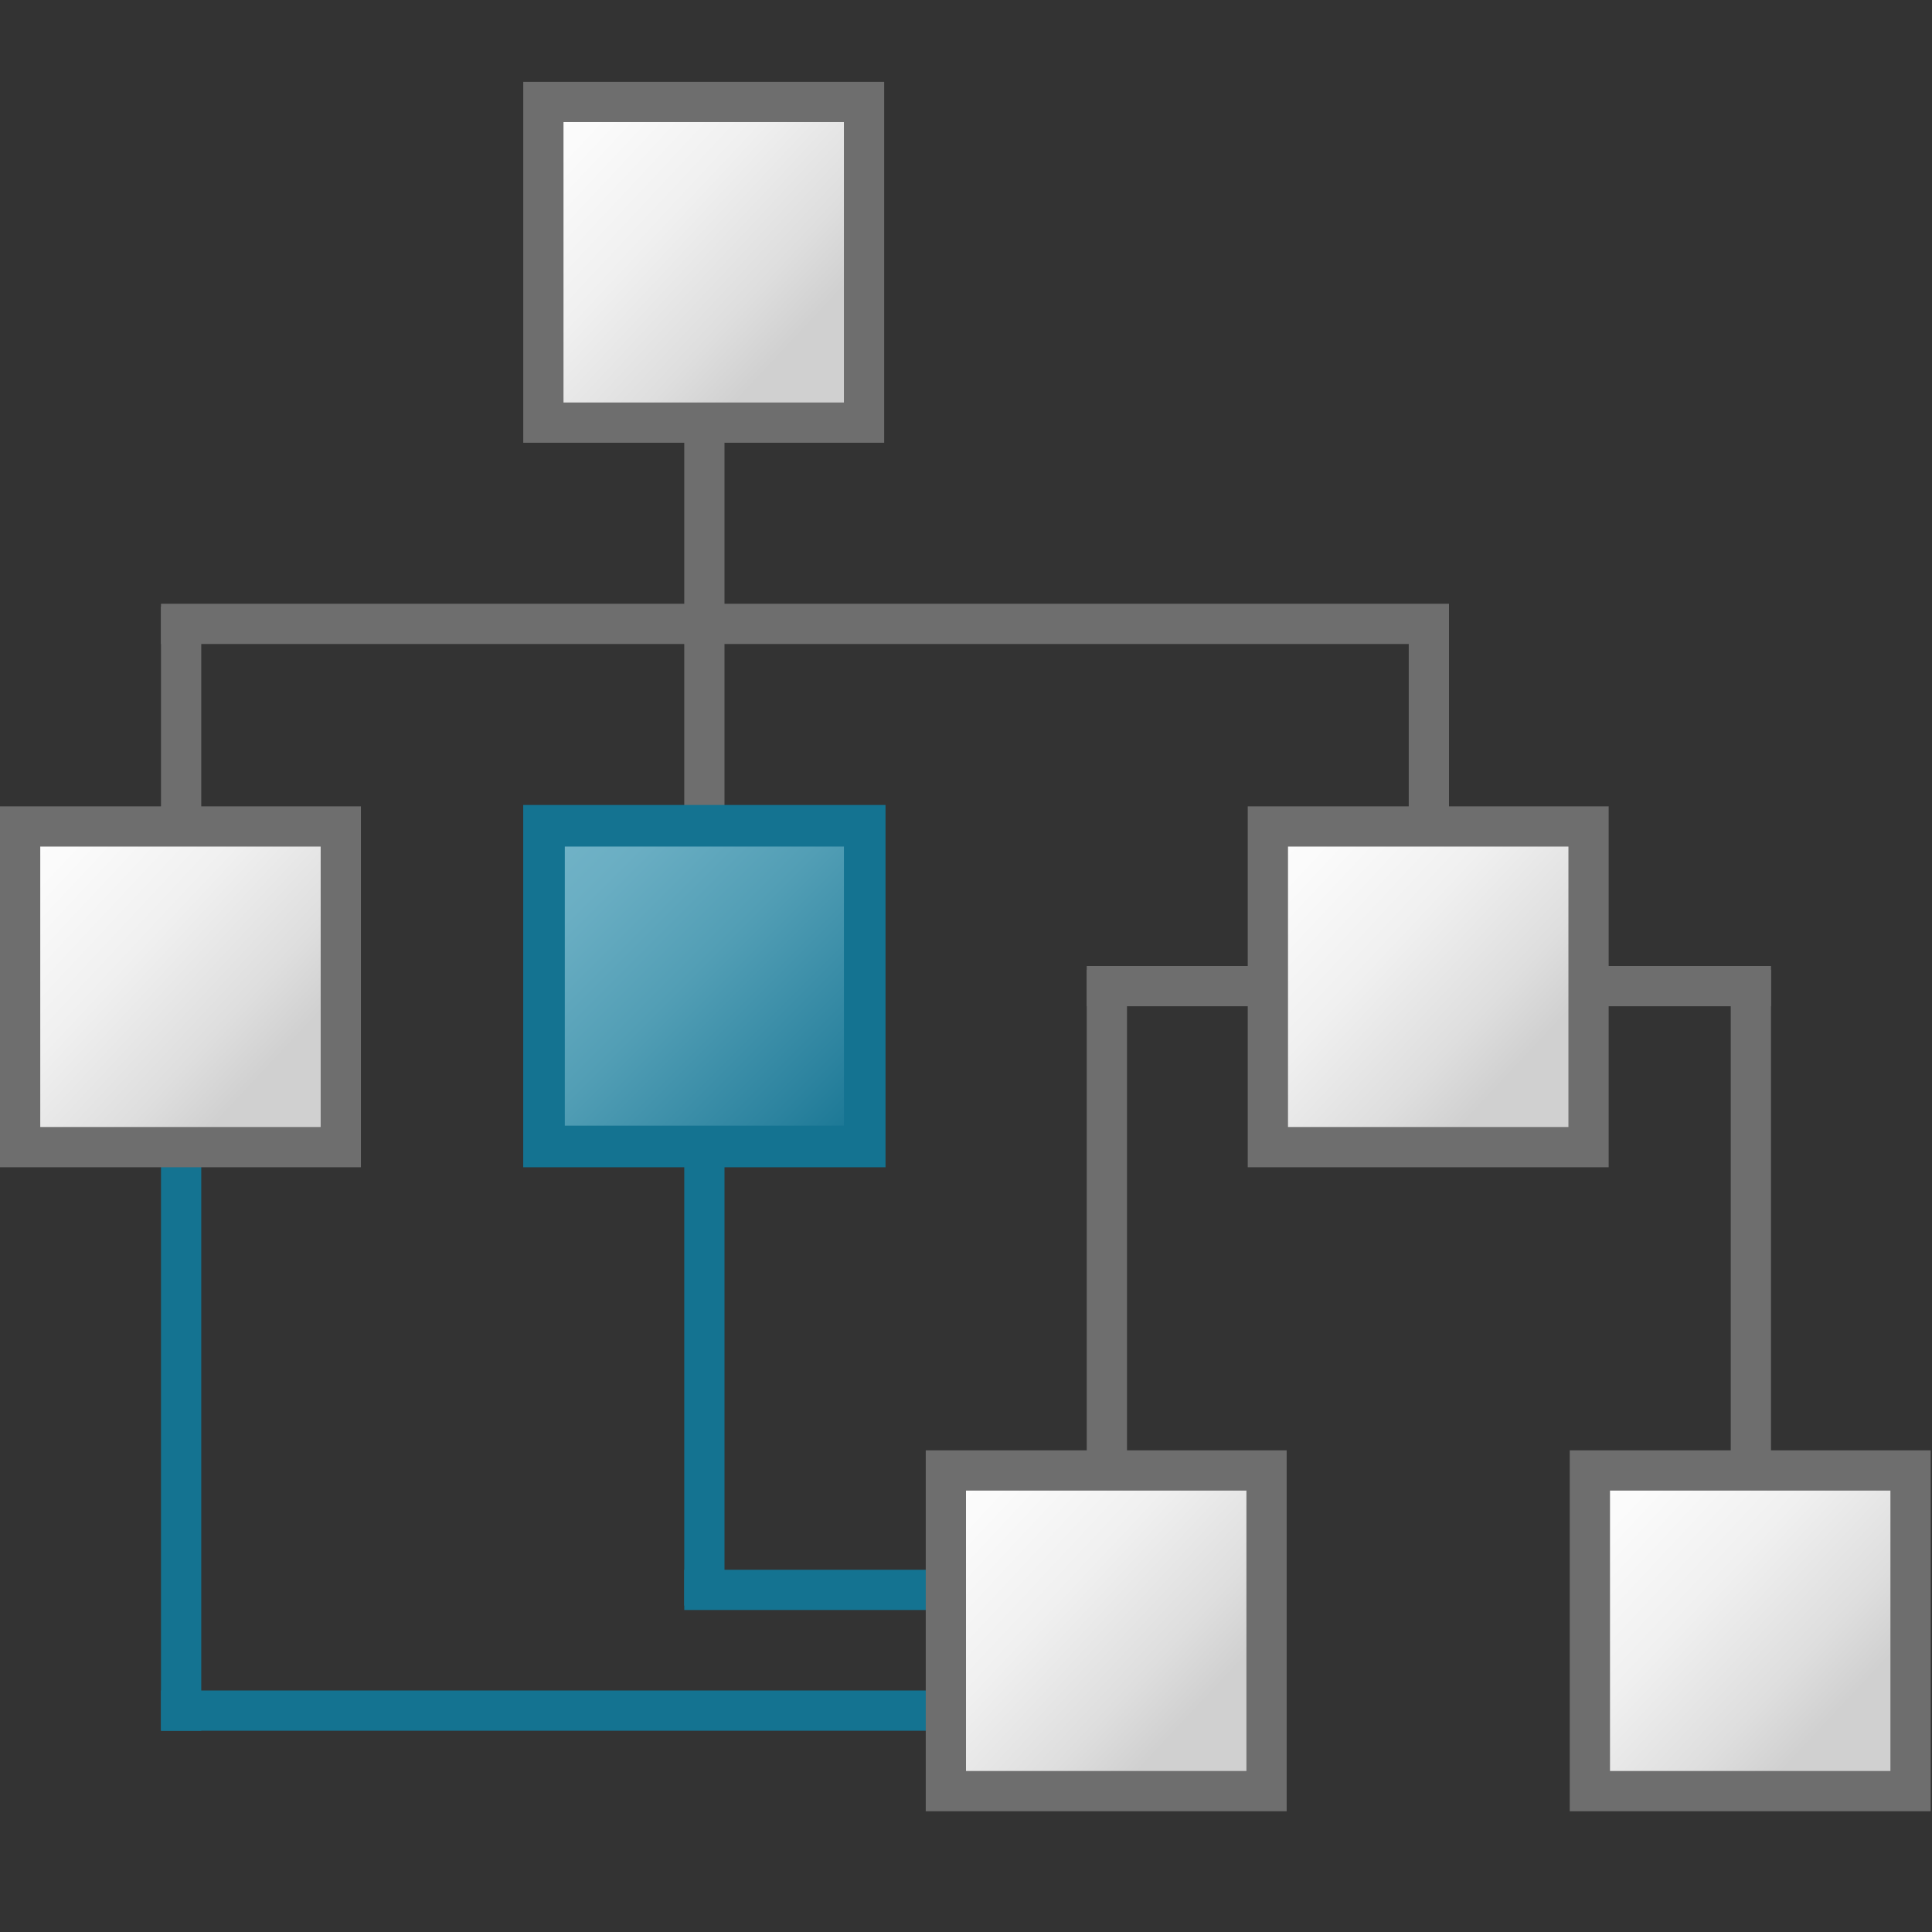 <svg id="Layer_1" data-name="Layer 1" xmlns="http://www.w3.org/2000/svg" xmlns:xlink="http://www.w3.org/1999/xlink" viewBox="0 0 48 48">
  <rect x="0" y="0" width="48" height="48" fill="#333333" stroke="none"/>
  <defs>
    <linearGradient id="linear-gradient" x1="-652.462" y1="714.959" x2="-659.667" y2="722.654" gradientTransform="translate(-685 -633.119) rotate(-90)" gradientUnits="userSpaceOnUse">
      <stop offset="0" stop-color="#fff"/>
      <stop offset="0.305" stop-color="#fbfbfb"/>
      <stop offset="0.584" stop-color="#f0f0f0"/>
      <stop offset="0.852" stop-color="#dedede"/>
      <stop offset="1" stop-color="#d0d0d0"/>
    </linearGradient>
    <linearGradient id="linear-gradient-2" x1="-652.462" y1="714.959" x2="-659.667" y2="722.654" gradientTransform="translate(-716 -633.119) rotate(-90)" xlink:href="#linear-gradient"/>
    <linearGradient id="linear-gradient-3" x1="-652.462" y1="714.959" x2="-659.667" y2="722.654" gradientTransform="translate(-693 -617.119) rotate(-90)" xlink:href="#linear-gradient"/>
    <linearGradient id="linear-gradient-4" x1="-652.462" y1="714.959" x2="-659.667" y2="722.654" gradientTransform="translate(-677 -617.119) rotate(-90)" xlink:href="#linear-gradient"/>
    <linearGradient id="linear-gradient-5" x1="23.007" y1="596.005" x2="29.007" y2="602.005" gradientTransform="matrix(0, 1.328, 1.328, 0, -777.901, -10.034)" gradientUnits="userSpaceOnUse">
      <stop offset="0" stop-color="#73b4c8"/>
      <stop offset="0.175" stop-color="#6aaec3"/>
      <stop offset="0.457" stop-color="#529eb5"/>
      <stop offset="0.809" stop-color="#2c839f"/>
      <stop offset="1" stop-color="#147391"/>
    </linearGradient>
    <linearGradient id="linear-gradient-6" x1="-652.462" y1="714.959" x2="-659.667" y2="722.654" gradientTransform="translate(-703 -651.119) rotate(-90)" xlink:href="#linear-gradient"/>
  </defs>
  <g id="g890">
    <path id="rect51-7-6" d="M39.467,28.5V20.533H31.5V28.5Z" stroke="#6e6e6e" stroke-miterlimit="10" fill="url(#linear-gradient)"/>
    <path id="rect947-5" d="M4,43V28.72H5V43Z" fill="#147391"/>
    <path id="rect51-7-7" d="M8.467,28.5V20.533H.5V28.5Z" stroke="#6e6e6e" stroke-miterlimit="10" fill="url(#linear-gradient-2)"/>
    <path id="rect947-53-7-2" d="M23.218,39H17v1h6.218Z" fill="#147391"/>
    <path id="rect947" d="M4,42H23.51v1H4Z" fill="#147391"/>
    <path id="rect51-7-6-5" d="M31.467,44.5V36.533H23.5V44.5Z" stroke="#6e6e6e" stroke-miterlimit="10" fill="url(#linear-gradient-3)"/>
    <path id="rect51-7-6-0" d="M47.467,44.5V36.533H39.5V44.5Z" stroke="#6e6e6e" stroke-miterlimit="10" fill="url(#linear-gradient-4)"/>
    <path id="rect947-5-1" d="M17,39.891v-11.1h1v11.1Z" fill="#147391"/>
    <path id="rect1269" d="M17,10.2h1v10H17Z" fill="#6e6e6e"/>
    <path id="rect55" d="M21.484,20.516v7.968H13.516V20.516Z" stroke="#147391" stroke-miterlimit="10" stroke-width="1.033" fill="url(#linear-gradient-5)"/>
    <path id="rect51-7" d="M21.467,10.5V2.533H13.5V10.5Z" stroke="#6e6e6e" stroke-miterlimit="10" fill="url(#linear-gradient-6)"/>
    <path id="rect968" d="M4,15H36v1H4Z" fill="#6e6e6e"/>
    <path id="rect947-5-1-0" d="M27,36.213V24.093h1v12.12Z" fill="#6e6e6e"/>
    <path id="rect947-53" d="M27,24h4.661v1H27Z" fill="#6e6e6e"/>
    <path id="rect947-5-1-0-6" d="M44,36.213V24.093H43v12.12Z" fill="#6e6e6e"/>
    <path id="rect947-53-7" d="M44,24H39.271v1H44Z" fill="#6e6e6e"/>
    <path id="rect1271" d="M4,15.072H5v5.5H4Z" fill="#6e6e6e"/>
    <path id="rect1271-3" d="M35,15.333h1v5.5H35Z" fill="#6e6e6e"/>
  </g>
</svg>
